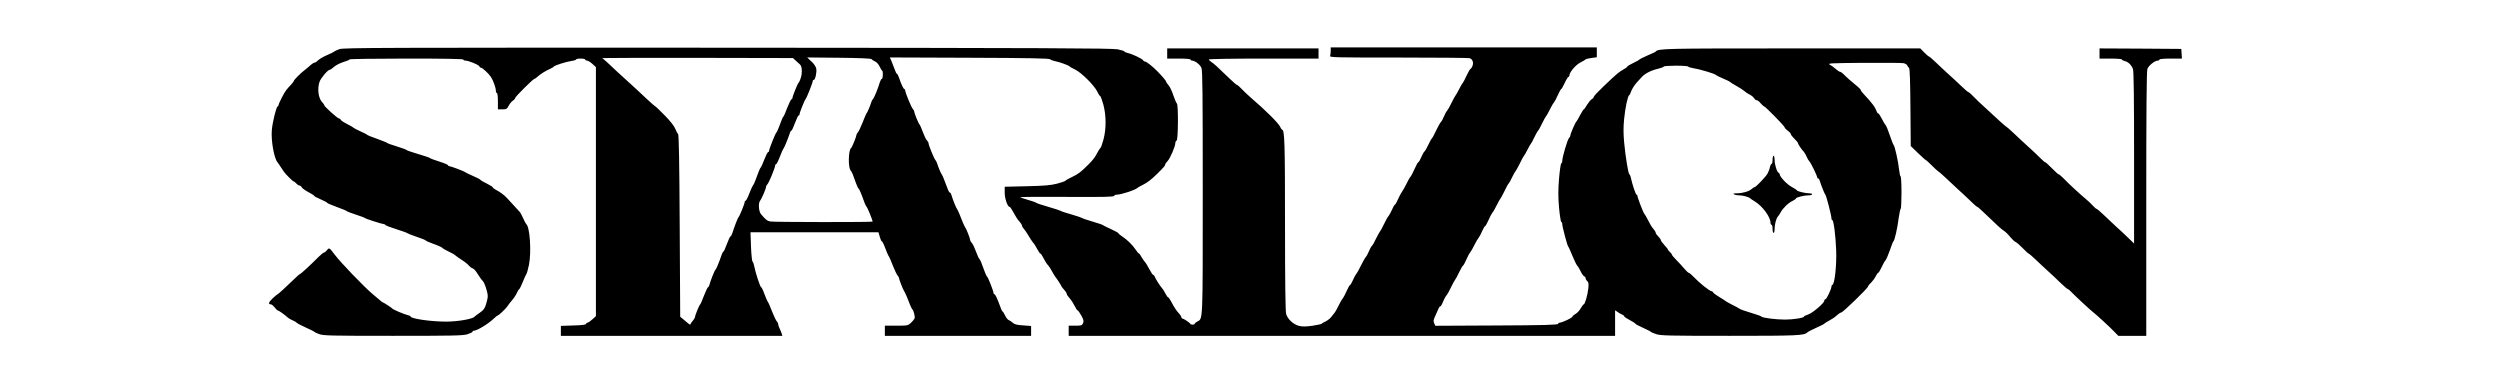 <?xml version="1.0" encoding="UTF-8" standalone="no" ?>
<!DOCTYPE svg PUBLIC "-//W3C//DTD SVG 1.1//EN" "http://www.w3.org/Graphics/SVG/1.1/DTD/svg11.dtd">
<svg xmlns="http://www.w3.org/2000/svg" xmlns:xlink="http://www.w3.org/1999/xlink" version="1.1" width="128" height="20" viewBox="0 0 128 20" xml:space="preserve">
<desc>Created with Fabric.js 5.2.4</desc>
<defs>
</defs>
<g transform="matrix(0 0 0 0 0 0)" id="9ec6f8ac-df16-4879-bdb4-d99014aa3703"  >
</g>
<g transform="matrix(1 0 0 1 64 10)" id="4ccace7a-7bc4-4ab5-b140-eae51f503a64"  >
<rect style="stroke: none; stroke-width: 1; stroke-dasharray: none; stroke-linecap: butt; stroke-dashoffset: 0; stroke-linejoin: miter; stroke-miterlimit: 4; fill: rgb(255,255,255); fill-rule: nonzero; opacity: 1; visibility: hidden;" vector-effect="non-scaling-stroke"  x="-64" y="-10" rx="0" ry="0" width="128" height="20" />
</g>
<g transform="matrix(0.04 0 0 0.04 64 10)"  >
<g style="" vector-effect="non-scaling-stroke"   >
		<g transform="matrix(0.13 0 0 -0.13 -31.39 -4.73)"  >
<path style="stroke: none; stroke-width: 1; stroke-dasharray: none; stroke-linecap: butt; stroke-dashoffset: 0; stroke-linejoin: miter; stroke-miterlimit: 4; fill: rgb(0,0,0); fill-rule: nonzero; opacity: 1;" vector-effect="non-scaling-stroke"  transform=" translate(-9723.8, -5420)" d="M 1000 6823 C 975 6814 953 6804 950 6800 C 947 6796 916 6780 880 6765 C 844 6750 804 6727 791 6714 C 778 6701 762 6690 755 6690 C 748 6690 732 6680 718 6668 C 705 6655 678 6633 658 6617 C 617 6587 550 6519 550 6508 C 550 6505 538 6489 523 6473 C 507 6457 487 6433 476 6420 C 455 6394 400 6286 400 6271 C 400 6266 396 6260 391 6258 C 377 6253 342 6109 334 6027 C 325 5923 356 5747 391 5707 C 396 5700 410 5682 420 5665 C 431 5649 445 5627 452 5617 C 471 5590 541 5520 550 5520 C 554 5520 565 5511 575 5500 C 585 5489 599 5480 606 5480 C 613 5480 624 5472 629 5462 C 634 5452 664 5431 694 5415 C 725 5399 750 5383 750 5379 C 750 5375 779 5359 815 5344 C 851 5328 880 5313 880 5309 C 880 5305 922 5288 973 5269 C 1023 5251 1067 5233 1070 5229 C 1073 5225 1113 5209 1160 5194 C 1207 5179 1247 5164 1250 5160 C 1256 5153 1420 5100 1437 5100 C 1443 5100 1450 5096 1452 5091 C 1454 5087 1502 5068 1560 5050 C 1618 5032 1667 5014 1670 5010 C 1673 5007 1713 4991 1760 4975 C 1807 4960 1848 4943 1851 4938 C 1854 4934 1883 4920 1916 4909 C 1978 4887 2012 4871 2020 4860 C 2023 4857 2048 4843 2075 4830 C 2103 4817 2132 4801 2140 4793 C 2148 4785 2178 4765 2205 4747 C 2233 4730 2263 4705 2273 4693 C 2283 4681 2299 4668 2310 4665 C 2320 4662 2338 4645 2349 4627 C 2386 4570 2395 4557 2412 4539 C 2431 4518 2460 4429 2460 4389 C 2460 4374 2452 4339 2443 4310 C 2430 4268 2418 4253 2381 4227 C 2356 4210 2333 4193 2329 4188 C 2314 4166 2163 4140 2051 4140 C 1898 4140 1700 4169 1700 4191 C 1700 4195 1686 4201 1669 4205 C 1635 4213 1528 4258 1520 4269 C 1514 4277 1432 4330 1426 4330 C 1423 4330 1410 4340 1396 4353 C 1382 4365 1351 4391 1328 4410 C 1242 4482 1006 4727 948 4806 C 902 4868 898 4870 877 4844 C 867 4831 854 4820 848 4820 C 842 4820 818 4801 795 4778 C 718 4700 620 4610 613 4610 C 610 4610 588 4592 566 4570 C 467 4475 397 4410 391 4410 C 388 4410 366 4391 342 4369 C 301 4330 296 4310 325 4310 C 333 4310 349 4296 362 4280 C 374 4264 388 4250 393 4250 C 402 4250 463 4206 490 4181 C 498 4173 519 4161 536 4154 C 554 4147 574 4135 582 4127 C 589 4120 629 4099 670 4081 C 711 4063 747 4045 750 4041 C 753 4037 775 4026 800 4017 C 841 4002 910 4000 1526 4000 C 2109 4000 2214 4002 2258 4015 C 2287 4024 2310 4035 2310 4040 C 2310 4046 2315 4050 2321 4050 C 2354 4050 2465 4117 2523 4173 C 2539 4188 2554 4200 2557 4200 C 2567 4200 2635 4264 2652 4289 C 2661 4303 2682 4331 2699 4350 C 2716 4369 2738 4402 2747 4423 C 2756 4443 2767 4460 2770 4460 C 2774 4460 2790 4493 2806 4533 C 2821 4572 2838 4607 2841 4610 C 2845 4613 2856 4653 2866 4700 C 2891 4827 2875 5074 2839 5100 C 2835 5103 2822 5128 2810 5155 C 2798 5182 2783 5211 2775 5220 C 2768 5228 2743 5255 2720 5280 C 2697 5305 2666 5339 2651 5355 C 2622 5387 2582 5416 2538 5439 C 2522 5447 2510 5457 2510 5462 C 2510 5466 2484 5483 2453 5498 C 2421 5513 2392 5530 2388 5536 C 2384 5542 2350 5559 2313 5575 C 2276 5591 2243 5607 2240 5610 C 2233 5619 2098 5670 2082 5670 C 2076 5670 2070 5674 2070 5679 C 2070 5684 2031 5701 1983 5716 C 1934 5731 1893 5747 1890 5751 C 1887 5755 1836 5772 1775 5790 C 1715 5808 1663 5825 1660 5830 C 1657 5834 1615 5850 1565 5865 C 1516 5880 1473 5895 1470 5899 C 1467 5903 1422 5921 1370 5940 C 1318 5958 1273 5976 1270 5981 C 1267 5985 1238 6000 1205 6014 C 1173 6029 1143 6044 1140 6048 C 1137 6052 1109 6069 1076 6085 C 1044 6101 1015 6120 1013 6127 C 1010 6134 1002 6140 996 6140 C 982 6140 850 6258 850 6271 C 850 6276 841 6289 831 6299 C 792 6338 780 6434 804 6502 C 818 6540 886 6620 905 6620 C 911 6620 930 6633 947 6649 C 964 6664 1006 6686 1039 6696 C 1073 6706 1100 6717 1100 6722 C 1100 6726 1352 6730 1660 6730 C 2027 6730 2220 6727 2220 6720 C 2220 6715 2229 6710 2240 6710 C 2271 6710 2371 6669 2377 6654 C 2380 6646 2387 6640 2394 6640 C 2408 6639 2470 6582 2492 6548 C 2514 6514 2540 6442 2540 6413 C 2540 6400 2545 6390 2550 6390 C 2556 6390 2560 6357 2560 6310 L 2560 6230 L 2603 6230 C 2643 6230 2649 6233 2666 6265 C 2676 6285 2695 6308 2708 6316 C 2720 6324 2730 6336 2730 6342 C 2730 6354 2907 6530 2919 6530 C 2924 6530 2938 6540 2952 6553 C 2983 6580 3024 6606 3070 6627 C 3089 6635 3107 6646 3110 6651 C 3118 6663 3235 6700 3288 6707 C 3311 6710 3330 6717 3330 6721 C 3330 6726 3350 6730 3375 6730 C 3400 6730 3420 6726 3420 6720 C 3420 6715 3428 6710 3438 6710 C 3447 6710 3471 6695 3490 6678 L 3525 6646 L 3525 5420 L 3525 4194 L 3490 4162 C 3471 4145 3450 4130 3443 4130 C 3437 4130 3430 4124 3428 4118 C 3425 4109 3388 4104 3302 4102 L 3180 4098 L 3180 4049 L 3180 4000 L 4271 4000 L 5361 4000 L 5354 4023 C 5351 4035 5341 4057 5334 4072 C 5326 4087 5320 4106 5320 4114 C 5320 4122 5314 4135 5306 4143 C 5298 4151 5277 4195 5259 4241 C 5241 4287 5224 4327 5221 4330 C 5215 4335 5195 4381 5170 4448 C 5163 4465 5154 4480 5151 4480 C 5142 4480 5094 4629 5084 4685 C 5080 4707 5073 4728 5067 4731 C 5062 4735 5055 4801 5052 4879 L 5047 5020 L 5677 5020 L 6307 5020 L 6320 4975 C 6327 4950 6336 4930 6340 4930 C 6344 4930 6353 4915 6360 4898 C 6385 4831 6405 4785 6411 4780 C 6414 4777 6431 4737 6449 4691 C 6467 4645 6488 4601 6496 4593 C 6504 4585 6510 4573 6510 4567 C 6510 4554 6552 4448 6560 4440 C 6563 4437 6573 4416 6583 4393 C 6592 4369 6608 4331 6617 4308 C 6627 4284 6637 4263 6641 4260 C 6653 4250 6669 4189 6663 4172 C 6659 4163 6643 4143 6627 4128 C 6597 4101 6593 4100 6483 4100 L 6370 4100 L 6370 4050 L 6370 4000 L 7090 4000 L 7810 4000 L 7810 4049 L 7810 4097 L 7731 4103 C 7669 4107 7646 4113 7629 4129 C 7617 4140 7599 4152 7590 4155 C 7581 4158 7564 4178 7554 4200 C 7544 4222 7532 4240 7529 4240 C 7525 4240 7515 4261 7506 4288 C 7476 4370 7457 4410 7448 4410 C 7444 4410 7440 4416 7440 4422 C 7440 4440 7387 4574 7378 4581 C 7370 4586 7353 4628 7318 4725 C 7312 4742 7303 4757 7299 4760 C 7294 4763 7280 4796 7266 4833 C 7253 4869 7235 4907 7226 4915 C 7217 4924 7210 4937 7210 4944 C 7210 4959 7169 5062 7160 5070 C 7157 5073 7147 5094 7137 5118 C 7128 5141 7112 5179 7103 5203 C 7093 5226 7083 5247 7080 5250 C 7073 5255 7035 5351 7025 5388 C 7022 5400 7015 5410 7011 5410 C 7006 5410 6998 5422 6992 5438 C 6956 5535 6935 5586 6930 5590 C 6923 5596 6894 5666 6885 5697 C 6881 5710 6873 5726 6867 5732 C 6854 5746 6800 5878 6800 5897 C 6800 5903 6793 5916 6784 5925 C 6775 5933 6757 5971 6744 6007 C 6730 6044 6716 6077 6712 6080 C 6703 6086 6660 6191 6660 6207 C 6660 6213 6654 6225 6646 6233 C 6631 6248 6570 6396 6570 6418 C 6570 6424 6566 6430 6562 6430 C 6553 6430 6531 6477 6509 6543 C 6502 6563 6493 6580 6489 6580 C 6485 6580 6475 6599 6467 6623 C 6459 6646 6445 6682 6436 6703 L 6419 6741 L 7205 6738 C 7787 6736 7993 6732 7998 6723 C 8002 6717 8023 6709 8044 6705 C 8091 6696 8181 6663 8189 6653 C 8192 6648 8218 6634 8245 6621 C 8306 6591 8430 6468 8461 6406 C 8473 6380 8487 6360 8491 6360 C 8495 6360 8508 6323 8521 6278 C 8550 6171 8551 6037 8522 5931 C 8511 5890 8498 5854 8493 5851 C 8489 5848 8478 5831 8469 5815 C 8439 5758 8425 5738 8379 5692 C 8301 5613 8277 5595 8215 5565 C 8182 5550 8152 5533 8149 5528 C 8145 5522 8107 5509 8064 5498 C 8002 5482 7939 5477 7768 5473 L 7550 5468 L 7550 5409 C 7550 5352 7578 5270 7598 5270 C 7603 5270 7615 5253 7626 5233 C 7660 5171 7674 5148 7698 5122 C 7710 5108 7720 5092 7720 5085 C 7720 5079 7728 5065 7738 5054 C 7748 5044 7769 5013 7785 4985 C 7801 4958 7821 4927 7830 4917 C 7840 4907 7858 4879 7870 4855 C 7883 4830 7897 4810 7901 4810 C 7905 4810 7915 4798 7922 4783 C 7947 4735 7965 4706 7977 4695 C 7983 4690 8001 4663 8016 4635 C 8031 4608 8046 4583 8049 4580 C 8057 4573 8110 4492 8110 4486 C 8110 4483 8121 4469 8135 4454 C 8149 4439 8160 4422 8160 4415 C 8160 4408 8170 4392 8183 4378 C 8206 4352 8224 4323 8248 4278 C 8255 4262 8265 4250 8269 4250 C 8273 4250 8289 4227 8305 4199 C 8328 4157 8330 4144 8321 4124 C 8311 4102 8304 4100 8245 4100 L 8180 4100 L 8180 4050 L 8180 4000 L 10870 4000 L 13560 4000 L 13560 4126 L 13560 4252 L 13583 4236 C 13595 4227 13615 4215 13628 4210 C 13640 4205 13650 4197 13650 4192 C 13650 4187 13675 4170 13705 4155 C 13735 4139 13760 4123 13760 4119 C 13760 4116 13793 4098 13833 4080 C 13872 4062 13907 4045 13910 4041 C 13913 4037 13937 4026 13964 4017 C 14008 4002 14086 4000 14689 4000 C 15356 4000 15421 4003 15452 4033 C 15459 4040 15499 4061 15540 4079 C 15581 4097 15617 4115 15620 4120 C 15623 4124 15645 4138 15670 4151 C 15695 4164 15729 4187 15745 4203 C 15761 4218 15780 4230 15787 4230 C 15802 4230 16050 4470 16050 4485 C 16050 4490 16063 4508 16080 4523 C 16096 4539 16117 4567 16126 4586 C 16135 4605 16146 4620 16150 4620 C 16155 4620 16170 4645 16184 4675 C 16198 4706 16215 4737 16223 4744 C 16230 4752 16249 4796 16265 4841 C 16280 4887 16296 4927 16300 4930 C 16312 4938 16340 5059 16352 5158 C 16359 5208 16368 5250 16372 5250 C 16376 5250 16380 5322 16380 5410 C 16380 5498 16376 5570 16371 5570 C 16367 5570 16360 5600 16356 5638 C 16349 5711 16314 5871 16302 5880 C 16298 5883 16282 5925 16265 5974 C 16249 6023 16230 6068 16224 6075 C 16217 6081 16200 6110 16186 6138 C 16171 6167 16156 6190 16151 6190 C 16146 6190 16140 6198 16136 6208 C 16122 6251 16090 6293 16013 6375 C 15995 6393 15980 6413 15980 6418 C 15980 6424 15965 6440 15948 6454 C 15899 6493 15832 6552 15808 6578 C 15796 6590 15781 6600 15774 6600 C 15768 6600 15749 6613 15732 6628 C 15716 6643 15690 6662 15674 6670 C 15648 6684 15681 6685 16005 6688 C 16203 6689 16380 6688 16398 6685 C 16416 6682 16434 6671 16437 6662 C 16441 6653 16448 6642 16454 6638 C 16462 6633 16466 6507 16468 6250 L 16471 5869 L 16543 5799 C 16582 5761 16617 5730 16621 5730 C 16624 5730 16651 5705 16681 5675 C 16711 5645 16738 5620 16741 5620 C 16744 5620 16778 5591 16816 5555 C 16854 5519 16909 5468 16937 5442 C 16966 5416 17019 5367 17054 5333 C 17089 5298 17121 5270 17126 5270 C 17130 5270 17161 5243 17194 5211 C 17327 5083 17364 5049 17389 5034 C 17403 5025 17431 4998 17450 4974 C 17469 4951 17493 4928 17502 4925 C 17511 4922 17543 4895 17572 4865 C 17601 4835 17628 4810 17632 4810 C 17636 4810 17668 4782 17704 4748 C 17740 4713 17794 4663 17825 4635 C 17855 4608 17910 4557 17945 4522 C 17981 4488 18013 4460 18018 4460 C 18023 4460 18040 4445 18056 4428 C 18087 4395 18255 4239 18270 4230 C 18285 4221 18443 4076 18479 4037 L 18515 4000 L 18653 4000 L 18790 4000 L 18790 5299 C 18790 6192 18793 6607 18801 6628 C 18812 6660 18874 6710 18903 6710 C 18912 6710 18920 6715 18920 6720 C 18920 6726 18964 6730 19031 6730 L 19141 6730 L 19138 6778 L 19135 6825 L 18733 6828 L 18330 6830 L 18330 6780 L 18330 6730 L 18440 6730 C 18501 6730 18550 6726 18550 6721 C 18550 6716 18563 6709 18579 6705 C 18612 6698 18644 6667 18659 6627 C 18667 6608 18670 6328 18670 5754 L 18670 4909 L 18610 4967 C 18577 4999 18525 5048 18494 5075 C 18464 5103 18410 5153 18374 5188 C 18339 5222 18306 5250 18301 5250 C 18296 5250 18279 5265 18263 5283 C 18247 5300 18219 5328 18200 5343 C 18145 5388 18022 5501 17978 5548 C 17955 5571 17933 5590 17928 5590 C 17923 5590 17893 5617 17861 5650 C 17829 5683 17799 5710 17794 5710 C 17790 5710 17767 5729 17744 5753 C 17722 5776 17668 5827 17625 5865 C 17583 5904 17518 5963 17482 5998 C 17446 6032 17414 6060 17411 6060 C 17408 6060 17376 6088 17340 6121 C 17304 6155 17242 6212 17201 6249 C 17161 6285 17109 6334 17087 6358 C 17065 6381 17043 6400 17038 6400 C 17034 6400 17001 6428 16965 6463 C 16929 6497 16875 6548 16844 6575 C 16813 6603 16759 6653 16723 6688 C 16688 6722 16655 6750 16651 6750 C 16647 6750 16626 6768 16604 6790 L 16565 6830 L 15301 6830 C 14045 6830 13984 6829 13960 6799 C 13957 6795 13921 6778 13880 6761 C 13839 6743 13803 6725 13800 6721 C 13797 6716 13769 6701 13738 6686 C 13706 6671 13680 6655 13680 6651 C 13680 6647 13662 6633 13639 6621 C 13594 6595 13577 6581 13445 6455 C 13393 6406 13350 6360 13350 6353 C 13350 6346 13341 6336 13330 6330 C 13319 6324 13299 6299 13284 6275 C 13270 6250 13255 6230 13252 6230 C 13248 6230 13232 6204 13215 6172 C 13199 6141 13183 6113 13179 6110 C 13169 6103 13120 5990 13120 5974 C 13120 5967 13114 5955 13106 5947 C 13091 5932 13040 5760 13040 5723 C 13040 5711 13036 5700 13030 5698 C 13025 5697 13015 5629 13008 5548 C 12999 5431 12999 5371 13008 5263 C 13015 5187 13025 5124 13030 5122 C 13036 5120 13040 5110 13040 5099 C 13040 5074 13090 4886 13098 4880 C 13102 4877 13120 4837 13139 4790 C 13158 4743 13180 4699 13187 4691 C 13195 4684 13210 4658 13221 4635 C 13232 4611 13248 4589 13256 4586 C 13264 4583 13270 4574 13270 4567 C 13270 4559 13277 4546 13286 4539 C 13299 4528 13301 4514 13296 4464 C 13289 4400 13263 4310 13251 4310 C 13247 4310 13234 4292 13221 4270 C 13209 4248 13185 4223 13169 4215 C 13153 4206 13140 4195 13140 4189 C 13140 4178 13039 4130 13016 4130 C 13008 4130 13000 4124 12998 4118 C 12994 4108 12862 4104 12392 4102 L 11790 4099 L 11779 4124 C 11769 4145 11771 4157 11790 4197 C 11802 4223 11816 4255 11821 4267 C 11826 4280 11834 4290 11839 4290 C 11844 4290 11856 4310 11865 4334 C 11875 4359 11890 4387 11899 4397 C 11908 4407 11929 4444 11945 4479 C 11962 4514 11980 4548 11986 4554 C 11991 4560 12009 4592 12024 4625 C 12040 4658 12057 4688 12063 4692 C 12068 4695 12083 4721 12095 4750 C 12107 4778 12123 4809 12131 4818 C 12139 4827 12159 4862 12175 4895 C 12192 4928 12211 4961 12218 4968 C 12224 4976 12240 5004 12251 5031 C 12263 5058 12276 5080 12280 5080 C 12284 5080 12299 5106 12313 5138 C 12327 5170 12344 5203 12351 5211 C 12359 5219 12378 5252 12394 5285 C 12410 5318 12427 5347 12430 5350 C 12434 5353 12452 5387 12471 5425 C 12489 5464 12508 5498 12513 5501 C 12517 5504 12533 5531 12546 5561 C 12560 5590 12575 5617 12579 5620 C 12583 5623 12602 5657 12621 5695 C 12639 5734 12658 5767 12661 5770 C 12665 5773 12681 5800 12696 5830 C 12711 5860 12726 5887 12730 5890 C 12734 5893 12750 5922 12765 5955 C 12781 5988 12798 6018 12802 6021 C 12807 6024 12824 6055 12841 6091 C 12858 6126 12875 6157 12879 6160 C 12883 6163 12900 6192 12916 6225 C 12932 6258 12951 6291 12959 6299 C 12966 6307 12983 6340 12997 6372 C 13011 6404 13026 6430 13030 6430 C 13033 6430 13049 6457 13064 6490 C 13079 6523 13096 6550 13101 6550 C 13106 6550 13110 6556 13110 6563 C 13110 6595 13172 6668 13218 6691 C 13244 6704 13267 6718 13270 6722 C 13273 6726 13299 6732 13328 6736 L 13380 6743 L 13380 6791 L 13380 6840 L 12070 6840 L 10760 6840 L 10760 6806 C 10760 6787 10757 6765 10754 6756 C 10748 6741 10812 6740 11426 6740 C 11800 6740 12115 6737 12126 6734 C 12156 6726 12169 6692 12156 6658 C 12150 6643 12142 6630 12138 6630 C 12133 6630 12116 6600 12098 6563 C 12081 6525 12064 6493 12060 6490 C 12056 6487 12040 6460 12025 6430 C 12010 6400 11994 6373 11991 6370 C 11987 6367 11969 6334 11950 6295 C 11932 6257 11911 6221 11905 6215 C 11899 6210 11885 6185 11875 6160 C 11865 6135 11851 6110 11844 6105 C 11838 6099 11818 6064 11800 6026 C 11783 5988 11763 5951 11757 5945 C 11750 5939 11734 5909 11720 5879 C 11706 5849 11690 5821 11683 5815 C 11676 5810 11662 5784 11651 5758 C 11640 5731 11627 5710 11623 5710 C 11618 5710 11602 5680 11586 5644 C 11570 5608 11552 5573 11545 5566 C 11538 5559 11520 5527 11505 5495 C 11489 5463 11470 5429 11462 5419 C 11454 5409 11437 5378 11425 5350 C 11413 5321 11398 5295 11392 5291 C 11386 5288 11372 5264 11362 5239 C 11351 5214 11336 5187 11329 5179 C 11321 5171 11302 5136 11285 5101 C 11269 5066 11250 5032 11244 5026 C 11239 5020 11221 4988 11205 4955 C 11190 4922 11172 4891 11165 4885 C 11159 4880 11145 4855 11135 4830 C 11125 4805 11111 4781 11105 4775 C 11099 4770 11078 4734 11059 4695 C 11041 4657 11020 4619 11013 4612 C 11006 4604 10990 4576 10979 4549 C 10967 4522 10954 4500 10950 4500 C 10946 4500 10931 4474 10917 4442 C 10903 4410 10886 4377 10879 4369 C 10871 4361 10852 4328 10836 4295 C 10820 4262 10804 4233 10800 4230 C 10797 4227 10784 4210 10771 4193 C 10759 4175 10732 4153 10712 4143 C 10692 4134 10673 4123 10670 4119 C 10667 4115 10626 4106 10578 4099 C 10514 4090 10480 4090 10448 4098 C 10392 4112 10335 4165 10321 4216 C 10314 4243 10310 4524 10310 5098 C 10310 5903 10306 6030 10281 6030 C 10278 6030 10269 6043 10262 6058 C 10247 6093 10123 6217 9975 6344 C 9943 6372 9900 6412 9881 6433 C 9862 6453 9843 6470 9838 6470 C 9833 6470 9799 6499 9762 6535 C 9637 6656 9615 6676 9588 6694 C 9572 6704 9560 6716 9560 6721 C 9560 6726 9793 6730 10100 6730 L 10640 6730 L 10640 6780 L 10640 6830 L 9895 6830 L 9150 6830 L 9150 6780 L 9150 6730 L 9265 6730 C 9335 6730 9380 6726 9380 6720 C 9380 6715 9387 6710 9395 6710 C 9423 6710 9473 6671 9487 6639 C 9498 6614 9500 6387 9500 5414 C 9500 4121 9502 4170 9447 4141 C 9432 4133 9420 4123 9420 4118 C 9420 4108 9383 4107 9378 4118 C 9373 4129 9312 4170 9300 4170 C 9295 4170 9290 4176 9290 4183 C 9290 4189 9278 4209 9262 4225 C 9235 4256 9223 4274 9186 4343 C 9175 4363 9163 4380 9158 4380 C 9154 4380 9141 4398 9131 4419 C 9120 4440 9105 4464 9098 4471 C 9080 4490 9035 4561 9027 4583 C 9024 4592 9017 4600 9012 4600 C 9007 4600 8990 4626 8974 4657 C 8958 4688 8937 4722 8928 4731 C 8919 4741 8904 4763 8895 4779 C 8887 4796 8876 4810 8872 4810 C 8868 4810 8854 4827 8840 4848 C 8811 4892 8759 4944 8708 4978 C 8687 4991 8670 5006 8670 5010 C 8670 5014 8637 5032 8598 5050 C 8558 5068 8523 5085 8520 5089 C 8517 5093 8470 5109 8415 5125 C 8360 5141 8313 5157 8310 5161 C 8307 5164 8260 5180 8205 5196 C 8150 5211 8103 5227 8100 5231 C 8097 5234 8043 5252 7980 5270 C 7917 5288 7863 5306 7860 5310 C 7857 5314 7822 5327 7781 5338 C 7741 5350 7705 5362 7702 5365 C 7698 5368 7904 5370 8159 5368 C 8524 5366 8624 5368 8627 5378 C 8630 5384 8641 5390 8653 5390 C 8698 5390 8843 5438 8860 5459 C 8863 5462 8886 5475 8911 5487 C 8956 5510 8992 5537 9051 5595 C 9112 5655 9130 5675 9130 5686 C 9130 5692 9141 5708 9154 5721 C 9179 5747 9230 5865 9230 5898 C 9230 5909 9236 5920 9243 5923 C 9258 5928 9261 6277 9245 6288 C 9240 6292 9224 6328 9210 6369 C 9197 6410 9175 6455 9163 6468 C 9150 6482 9140 6497 9140 6502 C 9140 6510 9104 6553 9054 6604 C 9011 6649 8946 6700 8934 6700 C 8927 6700 8917 6706 8913 6713 C 8904 6729 8806 6775 8761 6785 C 8744 6789 8730 6795 8730 6799 C 8730 6804 8700 6813 8663 6821 C 8606 6832 7976 6835 4820 6837 C 1404 6838 1041 6837 1000 6823 z M 5490 6712 C 5504 6699 5523 6682 5533 6673 C 5550 6657 5555 6630 5551 6580 C 5549 6552 5530 6498 5519 6490 C 5511 6484 5460 6357 5460 6342 C 5460 6335 5456 6330 5451 6330 C 5446 6330 5428 6293 5410 6248 C 5393 6203 5376 6163 5372 6160 C 5365 6155 5354 6128 5323 6045 C 5315 6023 5305 6003 5301 6000 C 5292 5994 5230 5838 5230 5822 C 5230 5815 5226 5810 5221 5810 C 5216 5810 5199 5777 5184 5738 C 5169 5698 5153 5663 5149 5660 C 5145 5657 5135 5637 5127 5615 C 5118 5593 5104 5555 5095 5530 C 5086 5505 5075 5483 5071 5480 C 5067 5477 5051 5442 5036 5403 C 5021 5363 5004 5330 4999 5330 C 4994 5330 4990 5325 4990 5318 C 4990 5302 4939 5176 4930 5170 C 4923 5165 4887 5072 4869 5013 C 4863 4995 4855 4980 4851 4980 C 4846 4980 4830 4946 4815 4905 C 4800 4864 4785 4830 4781 4830 C 4777 4830 4769 4815 4763 4798 C 4739 4727 4710 4656 4702 4651 C 4694 4645 4652 4541 4643 4503 C 4640 4490 4634 4480 4630 4480 C 4625 4480 4608 4443 4590 4398 C 4573 4353 4556 4313 4552 4310 C 4543 4304 4500 4199 4500 4184 C 4500 4178 4491 4163 4481 4151 C 4470 4138 4459 4123 4457 4117 C 4453 4105 4454 4105 4390 4159 L 4355 4188 L 4350 5085 C 4347 5704 4342 5983 4334 5988 C 4328 5992 4316 6015 4306 6039 C 4295 6067 4258 6114 4202 6171 C 4154 6220 4112 6260 4109 6260 C 4106 6260 4072 6289 4034 6325 C 3954 6401 3900 6450 3801 6540 C 3761 6576 3699 6633 3664 6667 C 3628 6701 3594 6731 3587 6734 C 3580 6736 4000 6738 4520 6737 L 5465 6735 L 5490 6712 z M 6238 6725 C 6242 6719 6257 6709 6273 6702 C 6288 6696 6308 6674 6318 6653 C 6327 6632 6338 6614 6343 6612 C 6354 6607 6352 6530 6340 6530 C 6335 6530 6327 6515 6321 6498 C 6302 6433 6265 6345 6254 6332 C 6247 6326 6239 6310 6235 6297 C 6226 6265 6197 6196 6189 6190 C 6186 6187 6169 6147 6151 6101 C 6133 6055 6112 6011 6104 6003 C 6096 5995 6090 5983 6090 5977 C 6090 5962 6047 5856 6038 5850 C 6010 5829 6007 5655 6034 5627 C 6045 5615 6057 5587 6087 5500 C 6096 5475 6107 5452 6112 5449 C 6119 5444 6137 5403 6172 5305 C 6178 5289 6187 5273 6191 5270 C 6198 5265 6250 5137 6250 5125 C 6250 5118 5277 5119 5241 5126 C 5211 5132 5196 5144 5150 5199 C 5127 5227 5122 5310 5143 5332 C 5156 5347 5200 5449 5200 5467 C 5200 5473 5206 5485 5214 5493 C 5229 5508 5290 5656 5290 5678 C 5290 5684 5294 5690 5299 5690 C 5304 5690 5321 5723 5336 5763 C 5351 5802 5366 5837 5370 5840 C 5377 5845 5422 5954 5435 5998 C 5438 6010 5445 6020 5449 6020 C 5454 6020 5470 6054 5485 6095 C 5500 6136 5516 6170 5521 6170 C 5526 6170 5530 6175 5530 6182 C 5530 6197 5581 6324 5589 6330 C 5598 6336 5660 6493 5660 6508 C 5660 6515 5664 6520 5670 6520 C 5685 6520 5702 6598 5694 6633 C 5691 6650 5670 6681 5646 6702 L 5605 6741 L 5918 6738 C 6116 6736 6233 6731 6238 6725 z M 14280 6651 C 14280 6647 14301 6640 14327 6636 C 14384 6628 14543 6581 14550 6570 C 14553 6566 14584 6550 14620 6535 C 14656 6520 14687 6505 14690 6501 C 14693 6497 14721 6479 14754 6461 C 14786 6443 14822 6420 14833 6410 C 14844 6399 14867 6384 14884 6376 C 14901 6368 14921 6352 14928 6341 C 14935 6329 14946 6320 14954 6320 C 14962 6320 14980 6307 14993 6290 C 15007 6274 15022 6260 15026 6260 C 15038 6260 15230 6064 15230 6052 C 15230 6046 15244 6032 15260 6020 C 15277 6008 15290 5993 15290 5987 C 15290 5980 15306 5960 15325 5941 C 15344 5923 15360 5904 15360 5899 C 15360 5889 15395 5836 15419 5811 C 15427 5802 15439 5781 15446 5764 C 15453 5746 15465 5726 15473 5718 C 15488 5703 15550 5576 15550 5560 C 15550 5554 15554 5550 15559 5550 C 15564 5550 15570 5542 15573 5533 C 15588 5483 15624 5394 15630 5390 C 15639 5384 15690 5186 15690 5159 C 15690 5148 15694 5140 15698 5140 C 15712 5140 15731 4992 15737 4840 C 15742 4693 15722 4510 15700 4502 C 15694 4500 15690 4492 15690 4484 C 15690 4461 15642 4360 15631 4360 C 15625 4360 15620 4354 15620 4346 C 15620 4323 15505 4225 15461 4210 C 15438 4203 15420 4194 15420 4190 C 15420 4177 15316 4160 15234 4160 C 15143 4160 15008 4177 15000 4190 C 14997 4194 14964 4207 14925 4218 C 14847 4241 14788 4262 14780 4270 C 14777 4273 14748 4289 14715 4305 C 14682 4322 14653 4338 14650 4341 C 14647 4345 14620 4362 14590 4380 C 14560 4398 14531 4418 14527 4426 C 14523 4434 14514 4440 14509 4440 C 14491 4440 14391 4520 14336 4578 C 14314 4601 14292 4620 14286 4620 C 14280 4621 14259 4640 14240 4663 C 14221 4686 14186 4724 14163 4747 C 14139 4771 14120 4794 14120 4798 C 14120 4803 14111 4815 14100 4825 C 14089 4835 14080 4846 14080 4850 C 14080 4854 14064 4874 14045 4894 C 14026 4915 14010 4937 14010 4943 C 14010 4950 13998 4966 13985 4979 C 13971 4992 13960 5008 13960 5015 C 13960 5021 13950 5038 13938 5052 C 13925 5065 13902 5103 13886 5136 C 13870 5168 13853 5197 13849 5200 C 13840 5206 13780 5361 13780 5378 C 13780 5384 13776 5390 13771 5390 C 13763 5390 13728 5495 13715 5558 C 13711 5575 13705 5590 13701 5590 C 13691 5590 13663 5756 13649 5906 C 13641 5995 13641 6056 13649 6136 C 13660 6246 13684 6360 13699 6370 C 13704 6373 13711 6386 13715 6400 C 13722 6424 13753 6473 13775 6496 C 13780 6502 13799 6522 13816 6541 C 13851 6582 13913 6614 13988 6631 C 14016 6638 14040 6647 14040 6652 C 14040 6656 14094 6660 14160 6660 C 14226 6660 14280 6656 14280 6651 z" stroke-linecap="round" />
</g>
		<g transform="matrix(0.13 0 0 -0.13 669.22 -1.27)"  >
<path style="stroke: none; stroke-width: 1; stroke-dasharray: none; stroke-linecap: butt; stroke-dashoffset: 0; stroke-linejoin: miter; stroke-miterlimit: 4; fill: rgb(0,0,0); fill-rule: nonzero; opacity: 1;" vector-effect="non-scaling-stroke"  transform=" translate(-14752.67, -5420)" d="M 14750 5760 C 14750 5738 14746 5720 14741 5720 C 14736 5720 14728 5705 14724 5688 C 14721 5670 14710 5641 14701 5625 C 14684 5593 14585 5490 14572 5490 C 14567 5490 14555 5482 14544 5472 C 14519 5449 14454 5430 14399 5430 C 14367 5430 14359 5427 14370 5420 C 14378 5415 14401 5410 14421 5410 C 14457 5410 14520 5393 14530 5380 C 14533 5377 14553 5363 14575 5350 C 14651 5304 14730 5197 14730 5139 C 14730 5128 14735 5120 14740 5120 C 14746 5120 14750 5102 14750 5080 C 14750 5058 14755 5040 14760 5040 C 14766 5040 14770 5057 14770 5078 C 14770 5123 14786 5185 14803 5202 C 14810 5209 14821 5227 14829 5241 C 14849 5281 14905 5336 14945 5354 C 14964 5363 14980 5375 14980 5379 C 14980 5390 15060 5410 15104 5410 C 15124 5410 15140 5415 15140 5420 C 15140 5426 15126 5430 15109 5430 C 15073 5430 14990 5450 14990 5459 C 14990 5462 14966 5478 14937 5494 C 14890 5519 14820 5594 14820 5619 C 14820 5624 14815 5630 14810 5632 C 14794 5637 14771 5710 14770 5758 C 14770 5781 14766 5800 14760 5800 C 14755 5800 14750 5782 14750 5760 z" stroke-linecap="round" />
</g>
</g>
</g>
</svg>